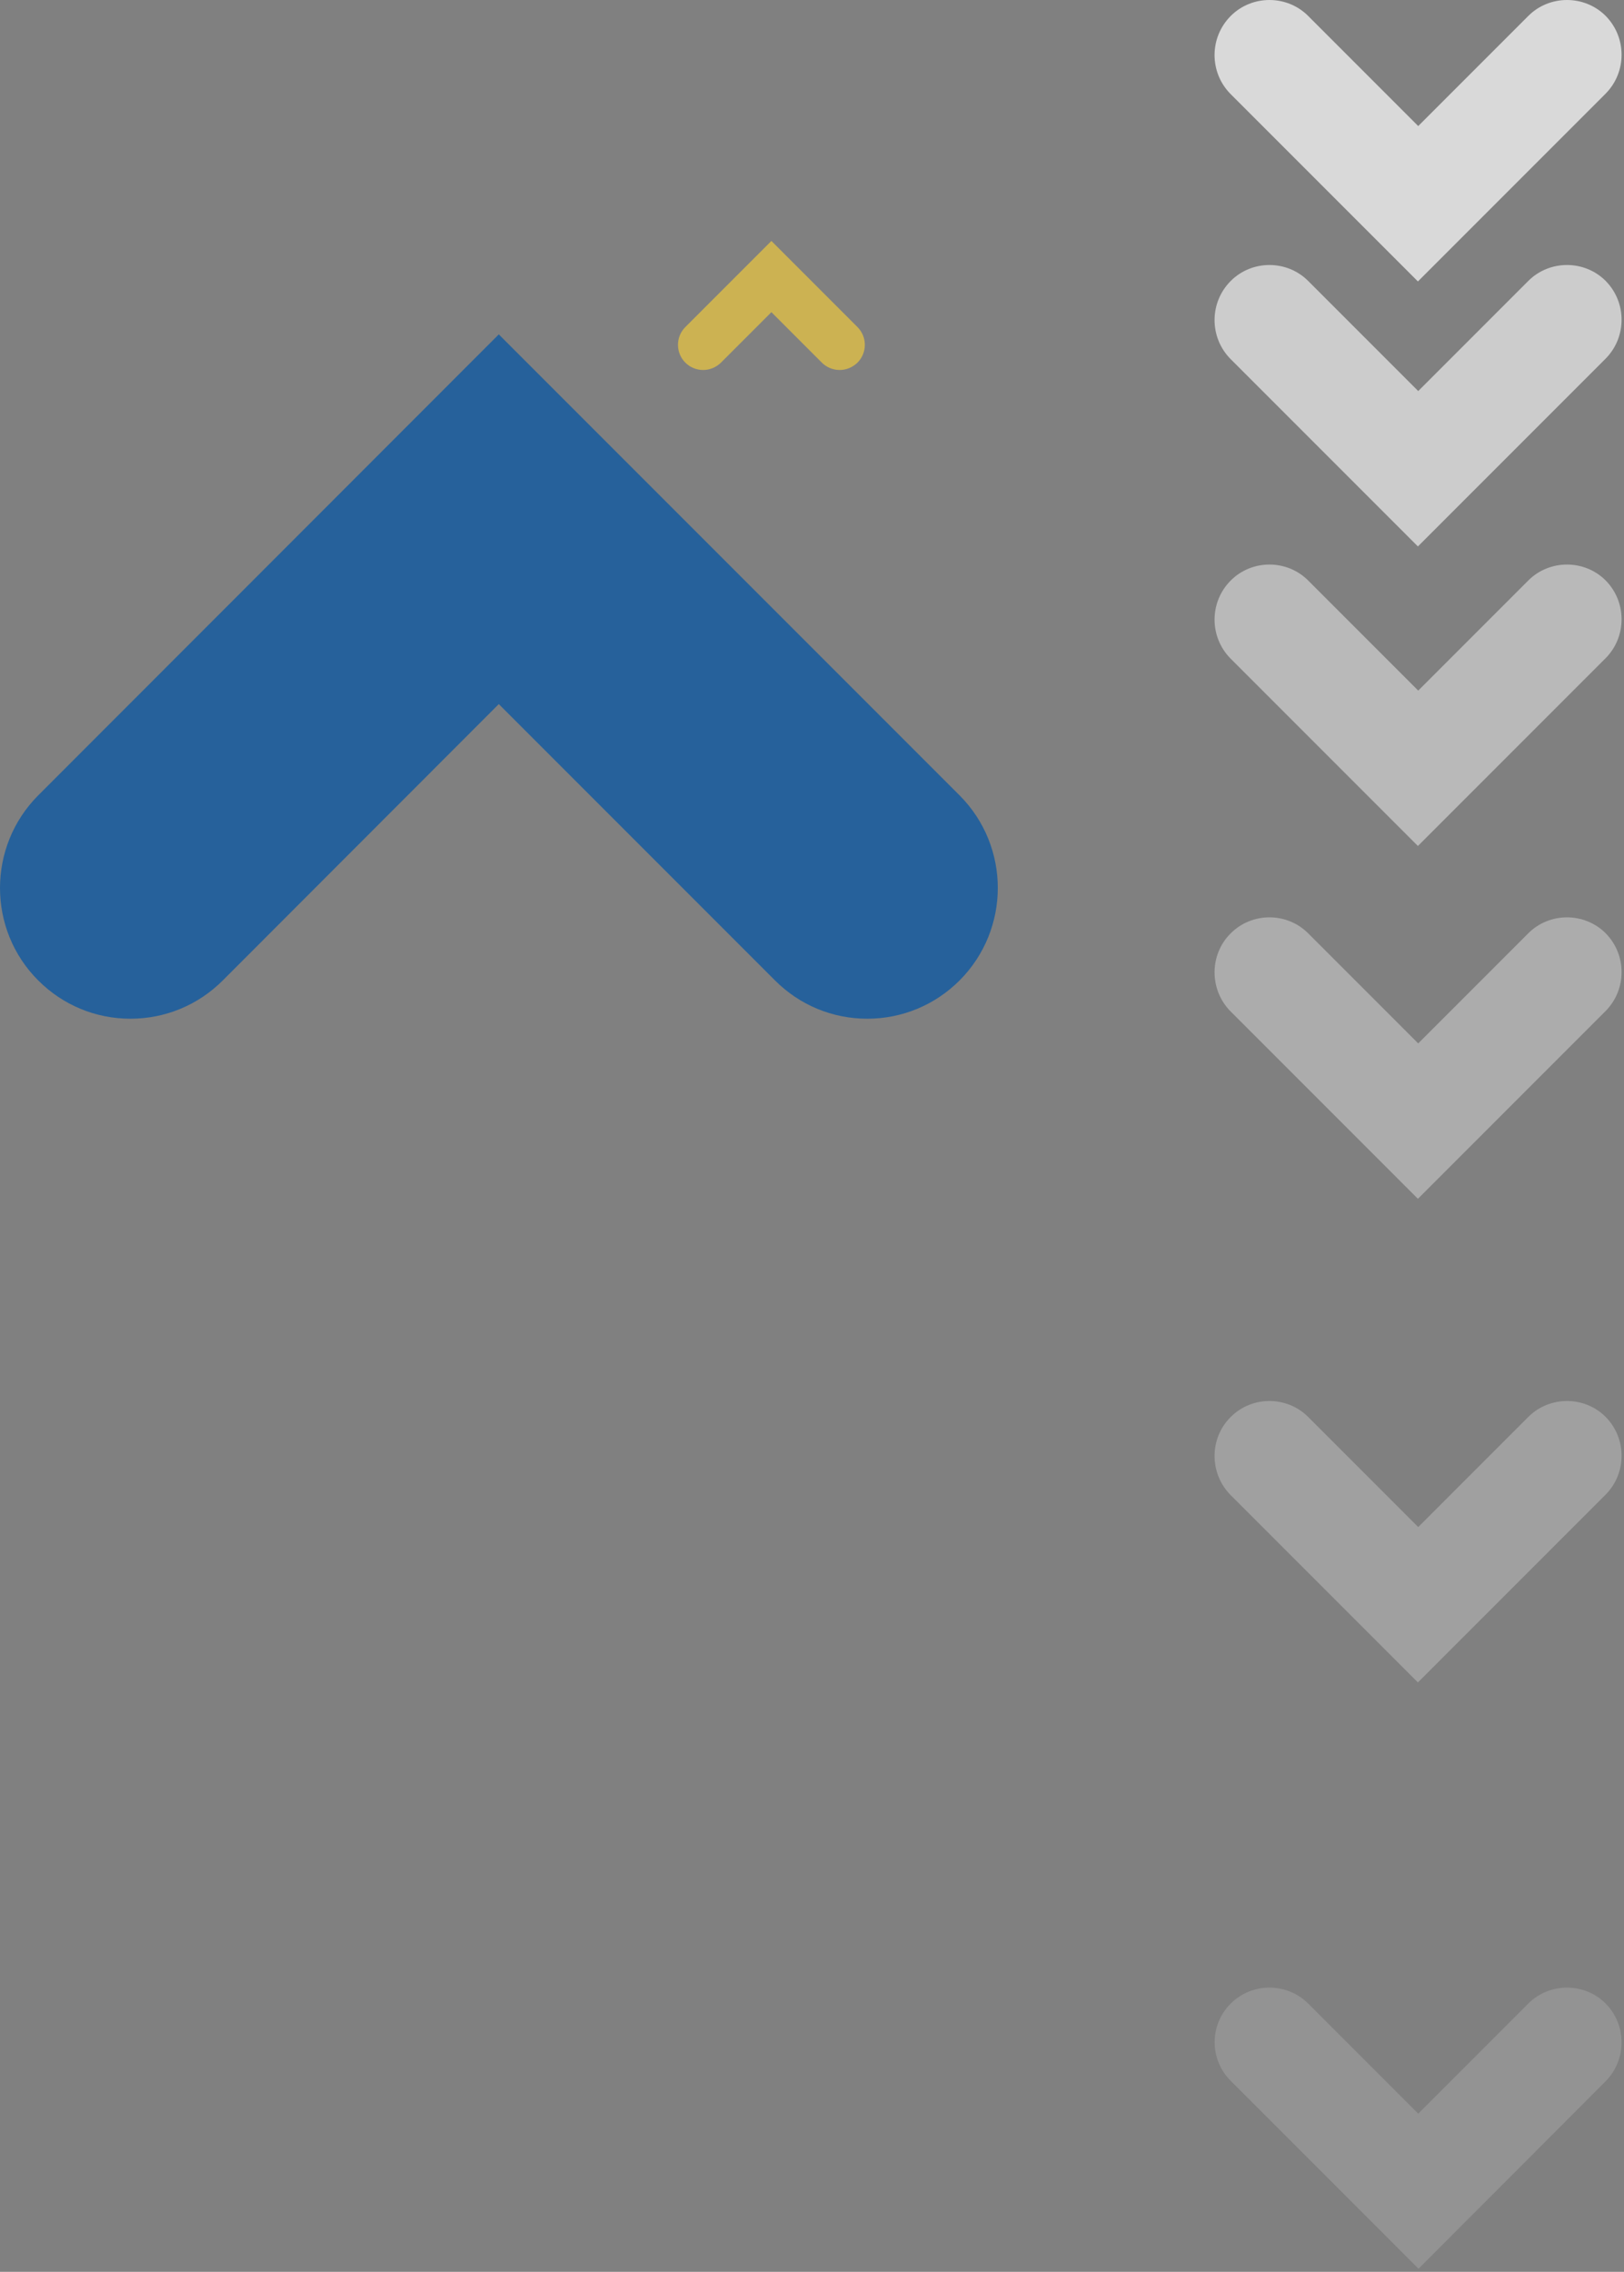 <svg width="472" height="660" viewBox="0 0 472 660" fill="none" xmlns="http://www.w3.org/2000/svg">
<rect x="0" y="0" width="472" height="660" fill="#808080" stroke="none"/>
<g opacity="0.6">
<path d="M357.714 81.609C360.796 78.527 364.875 76.986 368.954 76.986C373.033 76.986 377.113 78.527 380.195 81.609L412.193 113.608L444.192 81.609C447.274 78.527 451.353 76.986 455.432 76.986C459.511 76.986 463.591 78.527 466.673 81.609C472.837 87.864 472.837 97.926 466.673 104.18L412.103 158.75L357.533 104.18C351.459 97.926 351.459 87.864 357.714 81.609Z" fill="white"/>
</g>
<g opacity="0.7">
<path d="M357.714 4.623C360.796 1.541 364.875 9.91821e-05 368.954 9.91821e-05C373.033 9.91821e-05 377.113 1.541 380.195 4.623L412.193 36.622L444.192 4.623C447.274 1.541 451.353 9.91821e-05 455.432 9.91821e-05C459.511 9.91821e-05 463.591 1.541 466.673 4.623C472.837 10.878 472.837 20.94 466.673 27.194L412.103 81.764L357.533 27.194C351.459 20.94 351.459 10.878 357.714 4.623Z" fill="white"/>
</g>
<g opacity="0.45">
<path d="M357.714 168.631C360.796 165.549 364.875 164.008 368.954 164.008C373.033 164.008 377.113 165.549 380.195 168.631L412.193 200.629L444.192 168.631C447.274 165.549 451.353 164.008 455.432 164.008C459.511 164.008 463.591 165.549 466.673 168.631C472.837 174.885 472.837 184.947 466.673 191.202L412.103 245.772L357.533 191.202C351.459 184.947 351.459 174.885 357.714 168.631Z" fill="white"/>
</g>
<g opacity="0.35">
<path d="M357.714 271.128C360.796 268.046 364.875 266.504 368.954 266.504C373.033 266.504 377.113 268.046 380.195 271.128L412.193 303.126L444.192 271.128C447.274 268.046 451.353 266.504 455.432 266.504C459.511 266.504 463.591 268.046 466.673 271.128C472.837 277.382 472.837 287.444 466.673 293.699L412.103 348.269L357.533 293.699C351.459 287.444 351.459 277.292 357.714 271.128Z" fill="white"/>
</g>
<g opacity="0.25">
<path d="M357.714 411.632C360.796 408.55 364.875 407.009 368.954 407.009C373.033 407.009 377.113 408.55 380.195 411.632L412.193 443.63L444.192 411.632C447.274 408.55 451.353 407.009 455.432 407.009C459.511 407.009 463.591 408.55 466.673 411.632C472.837 417.886 472.837 427.948 466.673 434.203L412.103 488.773L357.533 434.203C351.459 427.948 351.459 417.796 357.714 411.632Z" fill="white"/>
</g>
<g opacity="0.15">
<path d="M357.713 582.049C360.796 578.967 364.875 577.426 368.954 577.426C373.033 577.426 377.112 578.967 380.194 582.049L412.193 614.048L444.191 582.049C447.273 578.967 451.353 577.426 455.432 577.426C459.511 577.426 463.59 578.967 466.672 582.049C472.836 588.304 472.836 598.366 466.672 604.621L412.283 659.1L357.713 604.53C351.459 598.366 351.459 588.214 357.713 582.049Z" fill="white"/>
</g>
<g opacity="0.7">
<path d="M278.909 284.815C271.729 291.996 262.174 295.951 252.073 295.951C241.91 295.951 232.417 291.996 225.236 284.815L144.97 204.548L64.764 284.815C57.583 291.996 48.029 295.951 37.927 295.951C27.765 295.951 18.271 291.996 11.091 284.815C-3.697 270.027 -3.697 245.929 11.091 231.081L144.97 97.141L278.909 231.081C293.697 245.929 293.697 269.966 278.909 284.815Z" fill="#0054A6"/>
</g>
<g opacity="0.6">
<path d="M199.19 105.356C200.59 106.756 202.476 107.486 204.363 107.486C206.249 107.486 208.075 106.756 209.535 105.356L224.201 90.69L238.867 105.356C240.267 106.756 242.153 107.486 244.04 107.486C245.926 107.486 247.752 106.756 249.212 105.356C252.072 102.496 252.072 97.871 249.212 95.011L224.201 70L199.19 95.011C196.33 97.871 196.33 102.496 199.19 105.356Z" fill="#FFD433"/>
</g>
</svg>

